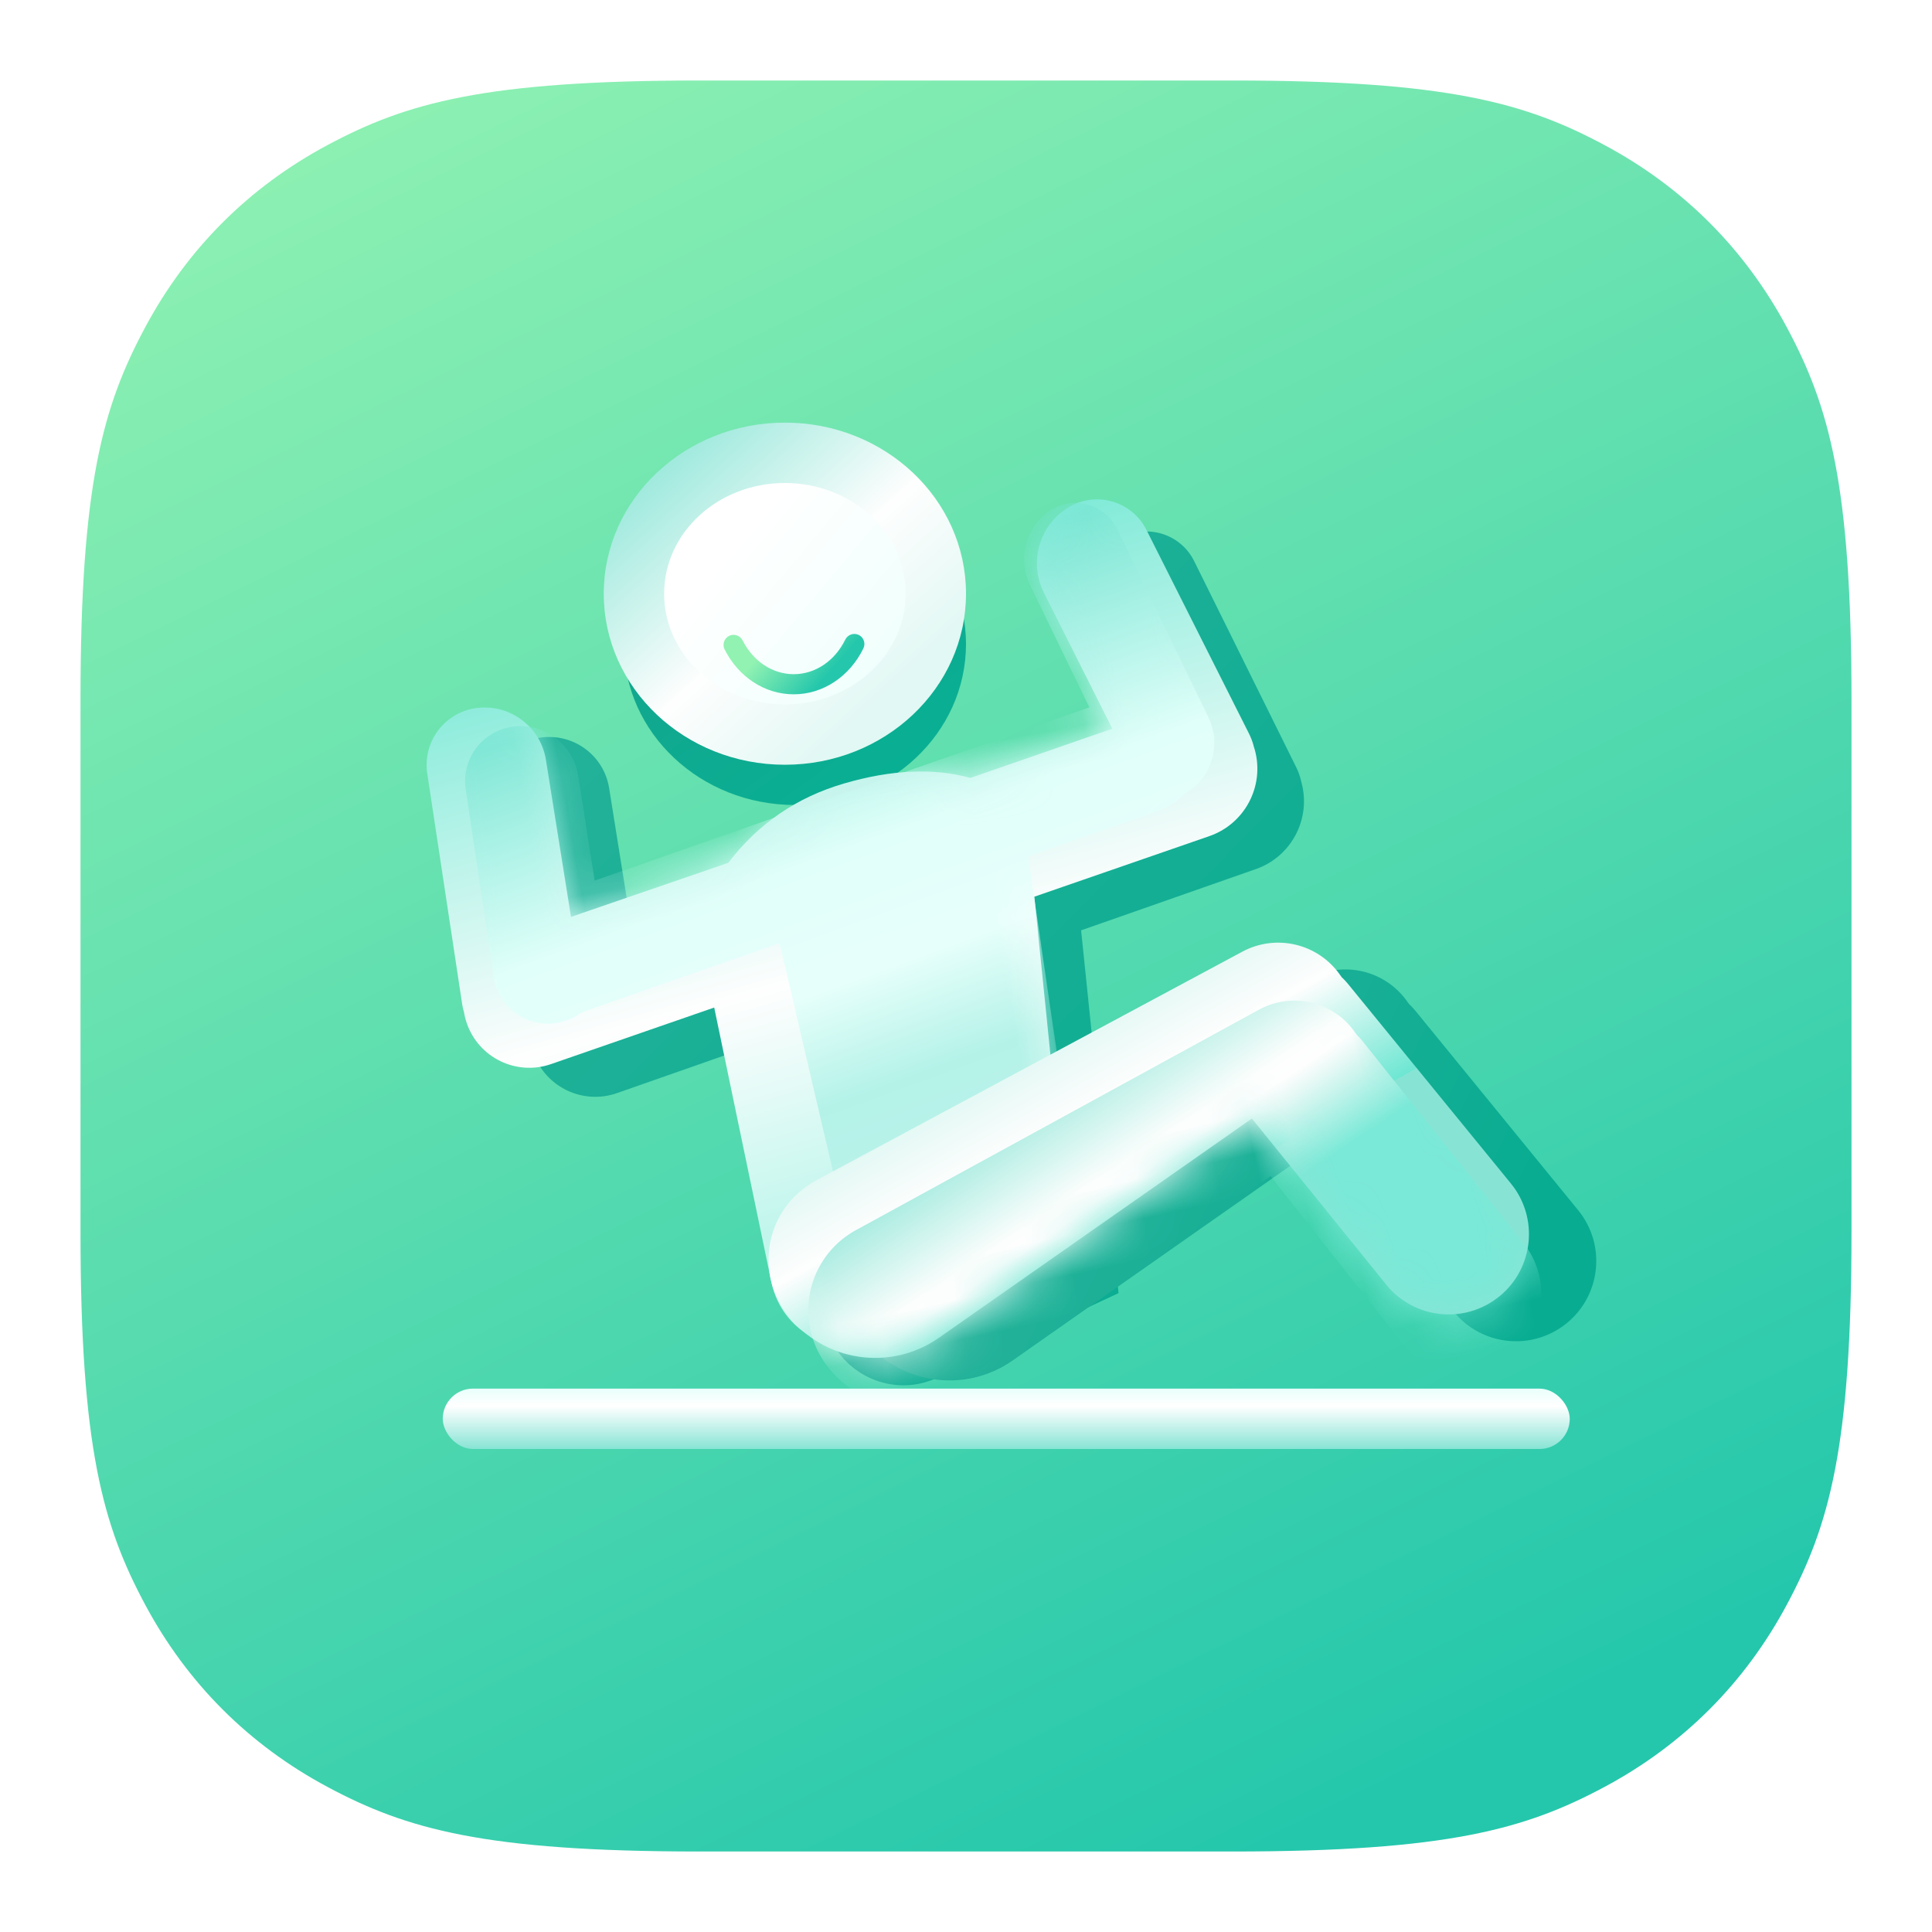 <?xml version="1.0" encoding="UTF-8"?>
<svg width="48px" height="48px" viewBox="0 0 48 48" version="1.1" xmlns="http://www.w3.org/2000/svg" xmlns:xlink="http://www.w3.org/1999/xlink">
    <title>ICON/48/仰卧起坐</title>
    <defs>
        <linearGradient x1="25.304%" y1="-9.419%" x2="77.219%" y2="96.494%" id="linearGradient-1">
            <stop stop-color="#91F2B2" offset="0%"></stop>
            <stop stop-color="#24C7AC" offset="100%"></stop>
        </linearGradient>
        <linearGradient x1="23.244%" y1="-4.317%" x2="95.231%" y2="88.927%" id="linearGradient-2">
            <stop stop-color="#16A38C" offset="0%"></stop>
            <stop stop-color="#08B094" offset="100%"></stop>
        </linearGradient>
        <filter x="-34.5%" y="-36.6%" width="168.9%" height="173.2%" filterUnits="objectBoundingBox" id="filter-3">
            <feGaussianBlur stdDeviation="0.977" in="SourceGraphic"></feGaussianBlur>
        </filter>
        <linearGradient x1="8.178%" y1="2.067%" x2="80.421%" y2="76.772%" id="linearGradient-4">
            <stop stop-color="#87E4D5" offset="0%"></stop>
            <stop stop-color="#FEFEFE" offset="62.594%"></stop>
            <stop stop-color="#E2F8F4" offset="100%"></stop>
        </linearGradient>
        <linearGradient x1="33.204%" y1="22.305%" x2="123.92%" y2="92.014%" id="linearGradient-5">
            <stop stop-color="#FFFFFF" offset="0%"></stop>
            <stop stop-color="#EAFFFC" offset="100%"></stop>
        </linearGradient>
        <filter x="0.0%" y="0.0%" width="100.0%" height="100.0%" filterUnits="objectBoundingBox" id="filter-6">
            <feGaussianBlur stdDeviation="0" in="SourceGraphic"></feGaussianBlur>
        </filter>
        <linearGradient x1="25.304%" y1="39.086%" x2="77.219%" y2="58.54%" id="linearGradient-7">
            <stop stop-color="#91F2B2" offset="0%"></stop>
            <stop stop-color="#24C7AC" offset="100%"></stop>
        </linearGradient>
        <linearGradient x1="23.244%" y1="-10.663%" x2="93.825%" y2="91.442%" id="linearGradient-8">
            <stop stop-color="#26B29A" offset="0%"></stop>
            <stop stop-color="#08AC91" offset="100%"></stop>
        </linearGradient>
        <filter x="-14.6%" y="-14.7%" width="129.3%" height="129.5%" filterUnits="objectBoundingBox" id="filter-9">
            <feGaussianBlur stdDeviation="0.977" in="SourceGraphic"></feGaussianBlur>
        </filter>
        <linearGradient x1="43.877%" y1="81.616%" x2="34.208%" y2="-17.523%" id="linearGradient-10">
            <stop stop-color="#C2F6ED" offset="0%"></stop>
            <stop stop-color="#FEFEFE" offset="28.71%"></stop>
            <stop stop-color="#6DE7D2" offset="85.108%"></stop>
            <stop stop-color="#87E4D5" offset="100%"></stop>
        </linearGradient>
        <path d="M18.841,0.889 C18.855,0.925 18.868,0.961 18.879,0.998 L20.508,6.421 C20.54,6.528 20.561,6.636 20.57,6.743 C20.569,6.745 20.569,6.745 20.569,6.746 C20.575,6.78 20.579,6.815 20.582,6.849 C20.669,7.779 20.019,8.617 19.097,8.764 L14.554,9.491 L13.907,18.324 L8.984,19.668 C7.919,19.959 6.819,19.331 6.528,18.265 C6.487,18.113 6.463,17.957 6.458,17.8 L6.243,10.822 L2.005,11.502 C1.108,11.646 0.265,11.036 0.122,10.139 C0.121,10.137 0.121,10.135 0.121,10.133 C0.106,10.037 0.099,9.941 0.101,9.848 C0.095,9.811 0.093,9.773 0.091,9.734 L0.091,9.654 L0.232,3.859 C0.251,3.071 0.905,2.448 1.693,2.467 C1.71,2.468 1.727,2.469 1.743,2.47 C2.568,2.519 3.208,3.209 3.194,4.035 L3.13,7.986 L7.212,7.342 C8.108,6.515 9.166,6.034 10.386,5.9 C11.606,5.766 12.645,5.902 13.503,6.309 L17.187,5.717 L16.1,2.095 C15.857,1.286 16.274,0.426 17.06,0.116 C17.765,-0.163 18.563,0.183 18.841,0.889 Z" id="path-11"></path>
        <linearGradient x1="80.695%" y1="173.406%" x2="50%" y2="9.233%" id="linearGradient-13">
            <stop stop-color="#E2F8F4" offset="0%"></stop>
            <stop stop-color="#B4F2E8" offset="60.925%"></stop>
            <stop stop-color="#E7FFFB" offset="70.273%"></stop>
            <stop stop-color="#E1FFFA" offset="80.194%"></stop>
            <stop stop-color="#79E5D3" offset="100%"></stop>
            <stop stop-color="#79E5D3" offset="100%"></stop>
        </linearGradient>
        <linearGradient x1="23.244%" y1="32.072%" x2="93.825%" y2="62.248%" id="linearGradient-14">
            <stop stop-color="#26B29A" offset="0%"></stop>
            <stop stop-color="#08AC91" offset="100%"></stop>
        </linearGradient>
        <filter x="-15.8%" y="-29.3%" width="131.7%" height="158.6%" filterUnits="objectBoundingBox" id="filter-15">
            <feGaussianBlur stdDeviation="0.977" in="SourceGraphic"></feGaussianBlur>
        </filter>
        <linearGradient x1="8.178%" y1="34.64%" x2="30.061%" y2="72.257%" id="linearGradient-16">
            <stop stop-color="#E2F8F4" offset="0%"></stop>
            <stop stop-color="#FEFEFE" offset="37.406%"></stop>
            <stop stop-color="#70E7D3" offset="98.745%"></stop>
            <stop stop-color="#6DE7D2" offset="100%"></stop>
            <stop stop-color="#87E4D5" offset="100%"></stop>
        </linearGradient>
        <path d="M15.527,1.594 L15.556,1.66 C15.57,1.679 15.583,1.699 15.596,1.72 C15.625,1.766 15.652,1.813 15.677,1.861 L18.601,7.545 C19.105,8.523 18.72,9.725 17.741,10.228 C17.739,10.229 17.737,10.23 17.735,10.231 C16.753,10.732 15.551,10.343 15.05,9.361 C15.05,9.36 15.049,9.359 15.049,9.358 L12.643,4.629 L3.904,8.341 C2.547,8.918 0.976,8.325 0.338,6.995 C-0.196,5.883 0.273,4.548 1.386,4.014 C1.496,3.961 1.611,3.917 1.728,3.883 L13.274,0.524 C14.188,0.259 15.155,0.718 15.527,1.594 Z" id="path-17"></path>
        <linearGradient x1="6.549%" y1="25.994%" x2="36.314%" y2="67.6%" id="linearGradient-19">
            <stop stop-color="#87E4D5" offset="0%"></stop>
            <stop stop-color="#FCFEFD" offset="55.081%"></stop>
            <stop stop-color="#FEFEFE" offset="62.594%"></stop>
            <stop stop-color="#E3F8F4" offset="71.073%"></stop>
            <stop stop-color="#7AE9D7" offset="100%"></stop>
        </linearGradient>
        <linearGradient x1="36.314%" y1="100%" x2="36.314%" y2="0%" id="linearGradient-20">
            <stop stop-color="#87E4D5" offset="0%"></stop>
            <stop stop-color="#FFFFFF" offset="71.064%"></stop>
            <stop stop-color="#E8FFFB" offset="100%"></stop>
        </linearGradient>
    </defs>
    <g id="ICON/48/仰卧起坐" stroke="none" stroke-width="1" fill="none" fill-rule="evenodd">
        <g id="编组-2" transform="translate(2, 2)">
            <path d="M15.383,-6.21504185e-16 L28.617,6.21504185e-16 C33.966,-3.61111829e-16 35.906,0.557 37.861,1.603 C39.817,2.649 41.351,4.183 42.397,6.139 C43.443,8.094 44,10.034 44,15.383 L44,28.617 C44,33.966 43.443,35.906 42.397,37.861 C41.351,39.817 39.817,41.351 37.861,42.397 C35.906,43.443 33.966,44 28.617,44 L15.383,44 C10.034,44 8.094,43.443 6.139,42.397 C4.183,41.351 2.649,39.817 1.603,37.861 C0.557,35.906 2.4074122e-16,33.966 -4.14336123e-16,28.617 L4.14336123e-16,15.383 C-2.4074122e-16,10.034 0.557,8.094 1.603,6.139 C2.649,4.183 4.183,2.649 6.139,1.603 C8.094,0.557 10.034,3.61111829e-16 15.383,-6.21504185e-16 Z" id="矩形" fill="url(#linearGradient-1)" fill-rule="nonzero"></path>
            <g id="编组" transform="translate(13, 8.5)" fill-rule="nonzero">
                <path d="M4.75,9.5 C7.097,9.5 9,7.709 9,5.5 C9,3.291 7.097,1.5 4.75,1.5 C2.403,1.5 0.5,3.291 0.5,5.5 C0.5,7.709 2.403,9.5 4.75,9.5 Z" id="路径" fill="url(#linearGradient-2)" filter="url(#filter-3)"></path>
                <path d="M4.5,8.5 C6.985,8.5 9,6.597 9,4.25 C9,1.903 6.985,0 4.5,0 C2.015,0 0,1.903 0,4.25 C0,6.597 2.015,8.5 4.5,8.5 Z" id="路径" fill="url(#linearGradient-4)"></path>
                <path d="M4.5,7 C6.157,7 7.5,5.769 7.5,4.25 C7.5,2.731 6.157,1.5 4.5,1.5 C2.843,1.5 1.5,2.731 1.5,4.25 C1.5,5.769 2.843,7 4.5,7 Z" id="路径备份" fill="url(#linearGradient-5)" filter="url(#filter-6)"></path>
                <path d="M6.001,5.39 C6.062,5.266 6.212,5.215 6.336,5.275 C6.46,5.336 6.511,5.486 6.45,5.61 C6.111,6.304 5.453,6.75 4.72,6.75 C3.996,6.75 3.346,6.316 3.003,5.635 C2.94,5.512 2.99,5.362 3.113,5.299 C3.236,5.237 3.387,5.287 3.449,5.41 C3.71,5.928 4.193,6.25 4.72,6.25 C5.255,6.25 5.743,5.919 6.001,5.39 Z" id="路径" fill="url(#linearGradient-7)"></path>
            </g>
            <g id="形状结合备份-2" transform="translate(20.373, 21.889) rotate(-10) translate(-20.373, -21.889) translate(9.373, 11.389)">
                <path d="M19.87,1.846 C19.886,1.887 19.901,1.928 19.913,1.971 L21.518,7.448 C21.554,7.571 21.575,7.694 21.581,7.817 L21.583,7.849 L21.583,7.849 C21.667,8.781 21.018,9.619 20.095,9.771 L15.553,10.516 L14.904,19.554 L10.109,20.842 C9.042,21.129 7.945,20.496 7.658,19.429 C7.613,19.26 7.59,19.086 7.59,18.911 L7.589,11.824 L3.496,12.496 C2.607,12.642 1.769,12.04 1.623,11.151 C1.622,11.145 1.621,11.139 1.62,11.133 C1.608,11.056 1.602,10.981 1.601,10.906 C1.596,10.862 1.592,10.816 1.591,10.769 L1.59,10.69 L1.73,4.823 C1.748,4.056 2.384,3.449 3.151,3.467 L3.203,3.47 C4.008,3.519 4.632,4.193 4.619,4.999 L4.555,8.986 L8.538,8.342 C9.412,7.515 10.445,7.034 11.635,6.9 C12.825,6.766 13.839,6.902 14.676,7.309 L18.27,6.717 L17.201,3.068 C16.968,2.271 17.376,1.427 18.146,1.116 C18.824,0.841 19.595,1.168 19.87,1.846 Z" id="蒙版" fill="url(#linearGradient-8)" fill-rule="nonzero" filter="url(#filter-9)"></path>
                <mask id="mask-12" fill="white">
                    <use xlink:href="#path-11"></use>
                </mask>
                <use id="蒙版" fill="url(#linearGradient-10)" fill-rule="nonzero" xlink:href="#path-11"></use>
                <path d="M18.121,0.72 C18.138,0.762 18.153,0.804 18.166,0.848 L19.588,5.856 C19.789,6.562 19.43,7.306 18.753,7.589 L18.668,7.621 C18.466,7.773 18.226,7.879 17.96,7.922 L14.576,8.474 L14.332,16.842 L10.861,17.553 C9.779,17.775 8.722,17.078 8.5,15.996 C8.48,15.9 8.468,15.802 8.462,15.704 L8.121,9.528 L2.989,10.367 C2.802,10.458 2.594,10.512 2.374,10.518 C1.625,10.54 1,9.95 0.978,9.201 L0.978,9.126 L1.105,4.407 C1.125,3.654 1.752,3.061 2.504,3.081 C2.517,3.081 2.529,3.082 2.541,3.082 C3.322,3.125 3.929,3.777 3.915,4.558 L3.866,7.2 L16.716,5.095 L15.791,1.839 C15.591,1.133 15.95,0.389 16.627,0.106 C17.209,-0.137 17.878,0.138 18.121,0.72 Z" fill="url(#linearGradient-13)" fill-rule="nonzero" mask="url(#mask-12)"></path>
            </g>
            <g id="形状结合备份" transform="translate(27.292, 27.576) rotate(-12) translate(-27.292, -27.576) translate(16.792, 21.576)">
                <path d="M17.024,2.593 L17.053,2.657 C17.067,2.677 17.08,2.697 17.093,2.718 C17.123,2.764 17.15,2.811 17.175,2.859 L20.099,8.544 C20.602,9.523 20.217,10.725 19.238,11.228 C19.237,11.229 19.235,11.23 19.233,11.231 C18.251,11.732 17.049,11.343 16.548,10.361 C16.548,10.36 16.547,10.359 16.547,10.358 L14.143,5.631 L5.58,9.273 C4.23,9.847 2.667,9.254 2.039,7.928 C1.51,6.811 1.986,5.476 3.103,4.947 C3.21,4.896 3.322,4.854 3.436,4.821 L14.772,1.523 C15.686,1.257 16.653,1.717 17.024,2.593 Z" id="蒙版" fill="url(#linearGradient-14)" fill-rule="nonzero" filter="url(#filter-15)"></path>
                <mask id="mask-18" fill="white">
                    <use xlink:href="#path-17"></use>
                </mask>
                <use id="蒙版" fill="url(#linearGradient-16)" fill-rule="nonzero" xlink:href="#path-17"></use>
                <path d="M15.6,3.081 L15.619,3.127 C15.624,3.135 15.628,3.142 15.633,3.149 C15.67,3.205 15.703,3.263 15.733,3.322 L18.604,9.071 C19.089,10.043 18.708,11.224 17.747,11.73 C16.815,12.22 15.662,11.862 15.172,10.93 C15.165,10.916 15.157,10.901 15.15,10.887 L12.798,6.123 L4.52,9.749 C3.189,10.332 1.637,9.742 1.03,8.423 C0.506,7.282 1.005,5.933 2.145,5.408 C2.242,5.364 2.341,5.326 2.443,5.296 L13.374,2.021 C14.278,1.75 15.241,2.208 15.6,3.081 Z" fill="url(#linearGradient-19)" fill-rule="nonzero" mask="url(#mask-18)"></path>
            </g>
            <rect id="矩形" fill="url(#linearGradient-20)" fill-rule="nonzero" x="9" y="32.5" width="28" height="1.5" rx="0.75"></rect>
        </g>
    </g>
</svg>
